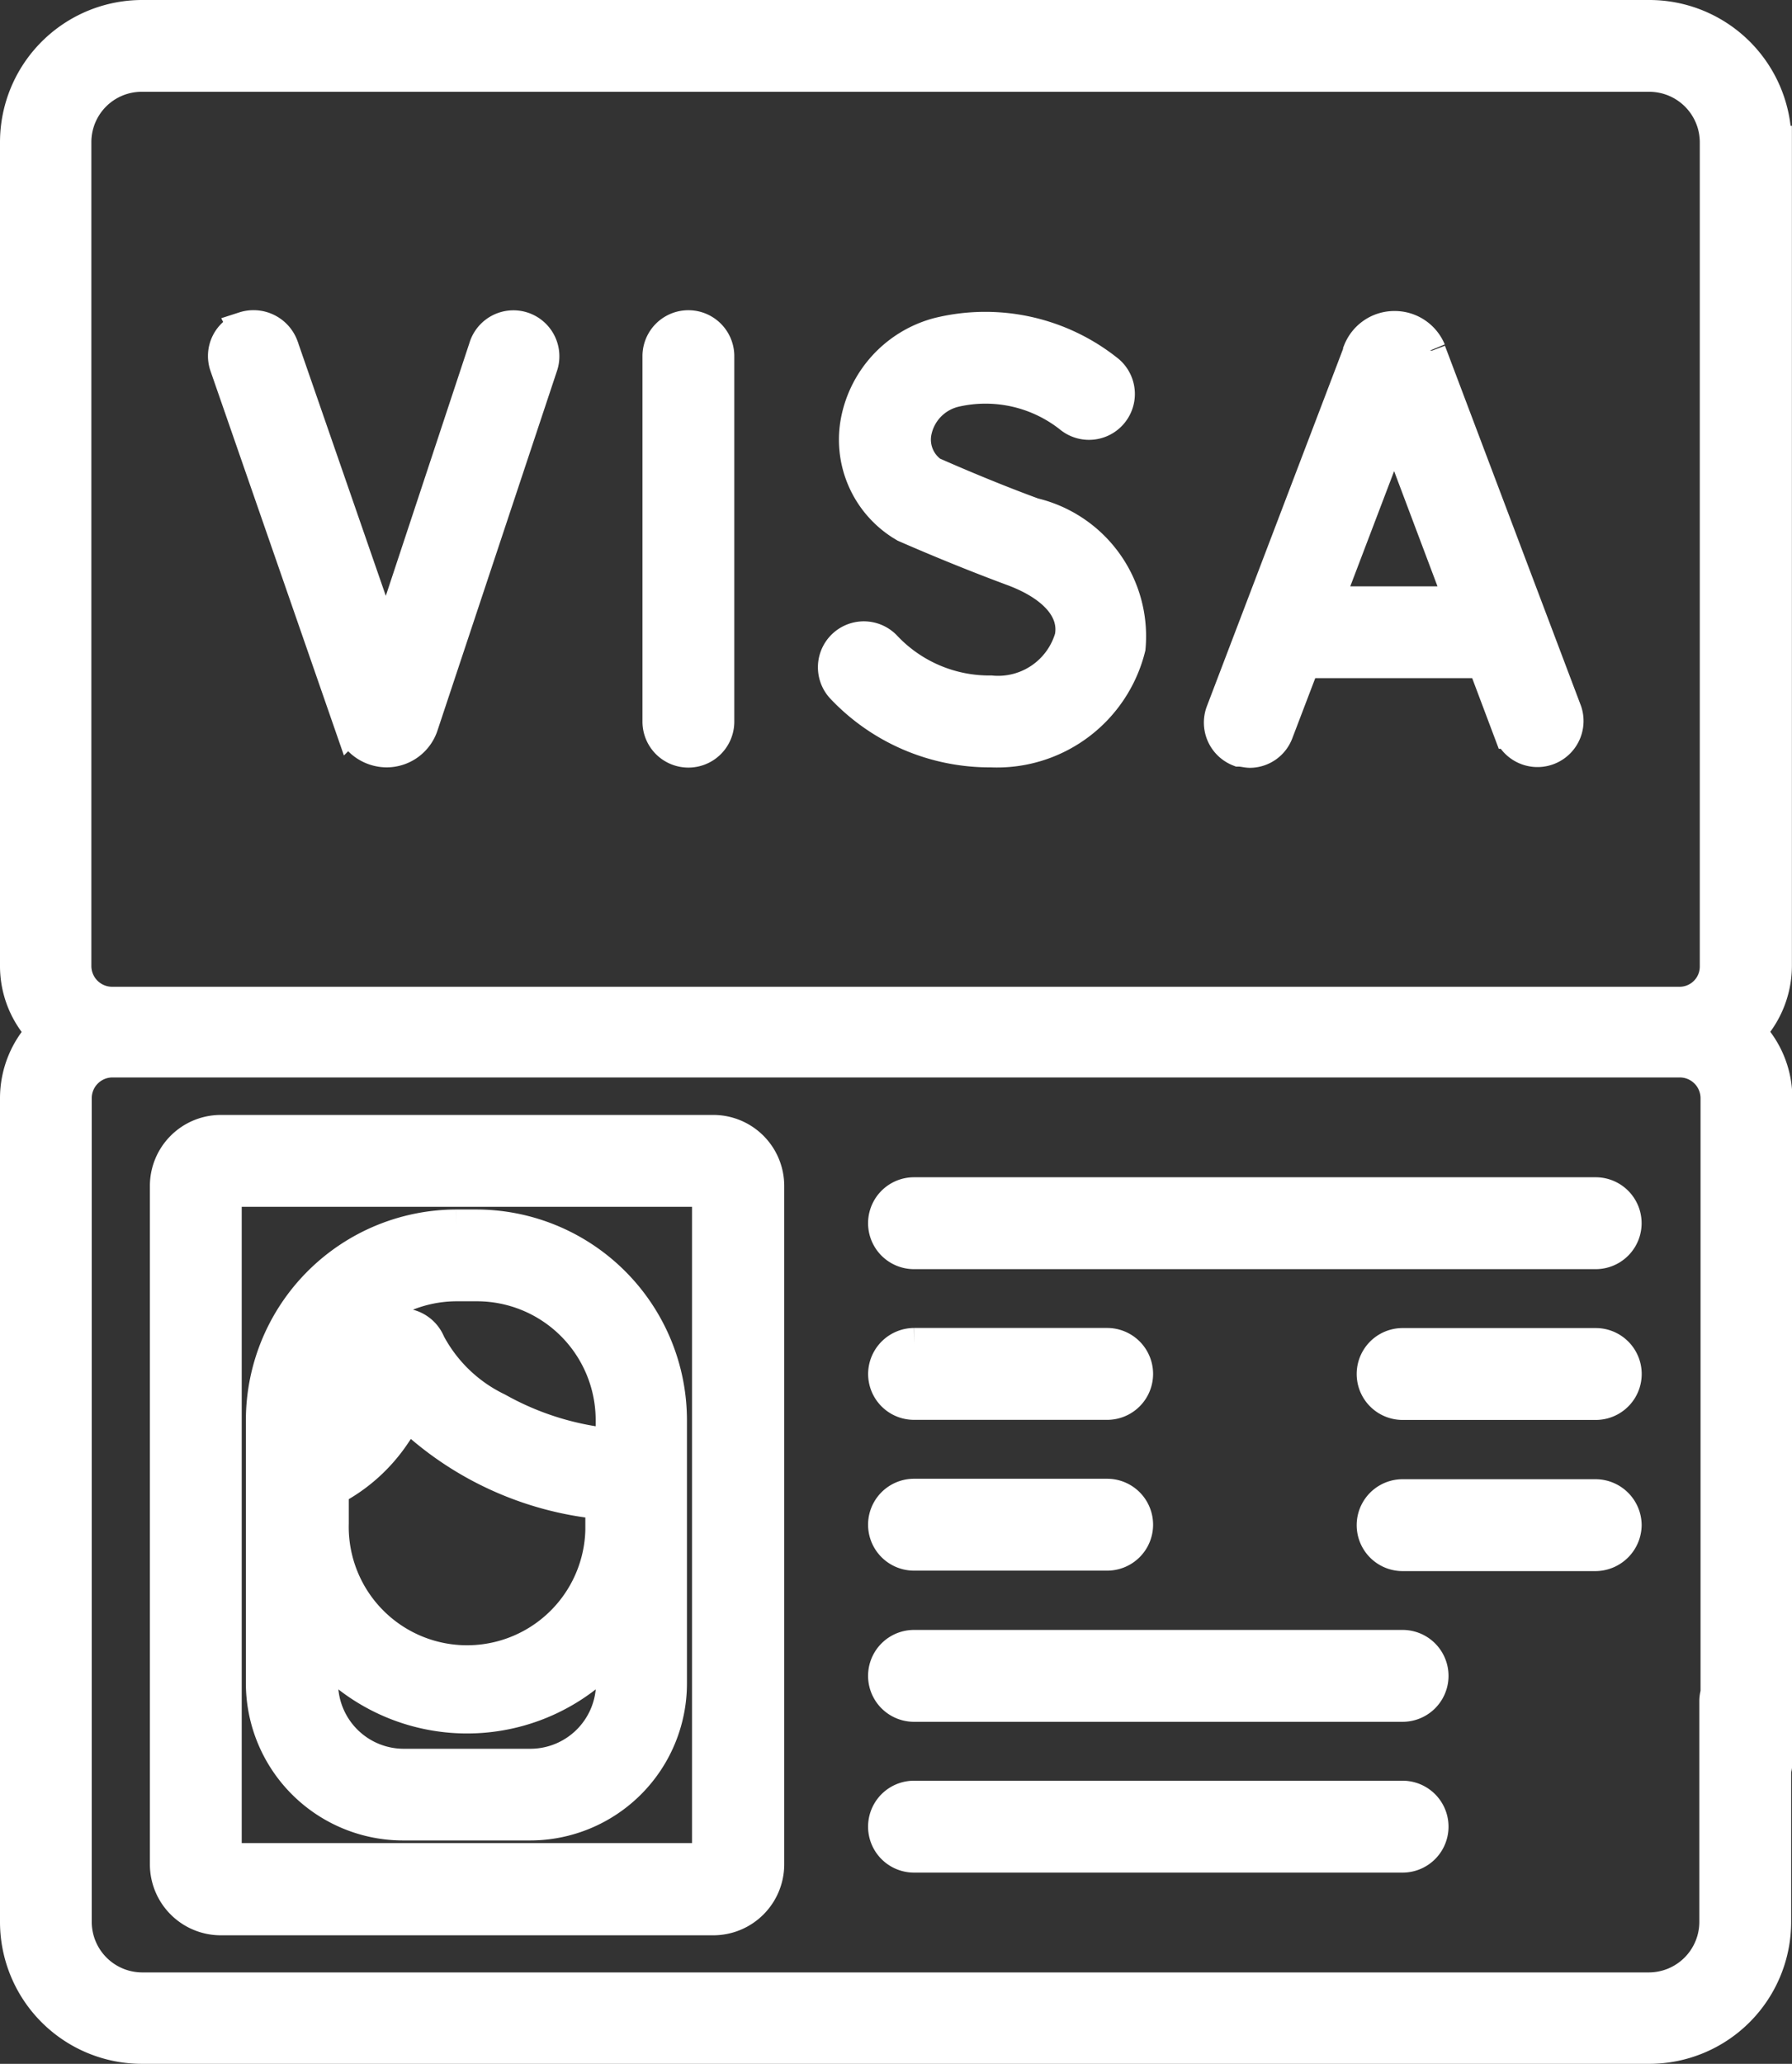 <svg xmlns="http://www.w3.org/2000/svg" width="19.416" height="22.35" viewBox="0 0 19.416 22.35">
  <rect x="0" y="0" width="19.416" height="22.35" fill="#333333" stroke="none"/>
  <g id="visa" transform="translate(-34.025 0.175)">
    <g id="组_321" data-name="组 321" transform="translate(34.2)">
      <path id="路径_301" data-name="路径 301" d="M53.261,1.362A1.366,1.366,0,0,0,51.895,0H39.021A.325.325,0,0,0,38.7.322a.325.325,0,0,0,.322.322H51.895a.723.723,0,0,1,.722.722v8.92a.394.394,0,0,1-.4.4H35.24a.4.4,0,0,1-.4-.4V1.362a.72.72,0,0,1,.722-.718h4.095a.325.325,0,0,0,.322-.322A.325.325,0,0,0,39.661,0H35.566A1.366,1.366,0,0,0,34.2,1.362v8.92a1.028,1.028,0,0,0,.288.718,1.04,1.04,0,0,0-.288.718v8.92A1.363,1.363,0,0,0,35.562,22H51.895a1.363,1.363,0,0,0,1.362-1.362V18.249a.322.322,0,0,0-.645,0v2.389a.723.723,0,0,1-.722.722H35.566a.723.723,0,0,1-.722-.722v-8.92a.4.4,0,0,1,.4-.4H52.225a.4.4,0,0,1,.4.4v7.189a.322.322,0,1,0,.645,0V11.718A1.028,1.028,0,0,0,52.977,11a1.04,1.04,0,0,0,.288-.718l0-8.92Z" transform="translate(-34.2)" fill="#fff" stroke="#fff" stroke-width="0.35"/>
      <path id="路径_302" data-name="路径 302" d="M97.83,311.284H99.2a1.526,1.526,0,0,0,1.525-1.525v-2.853a2.109,2.109,0,0,0-2.105-2.105h-.219a2.109,2.109,0,0,0-2.105,2.105v2.853a1.529,1.529,0,0,0,1.53,1.525Zm-.885-4.378a1.462,1.462,0,0,1,1.461-1.461h.219a1.462,1.462,0,0,1,1.461,1.461v.266a3.135,3.135,0,0,1-1.238-.387,1.644,1.644,0,0,1-.739-.709.328.328,0,0,0-.292-.206h-.009a.319.319,0,0,0-.3.193l-.142.322a1.7,1.7,0,0,1-.168.3,1.13,1.13,0,0,1-.258.279v-.06Zm3.029.9v.219a1.457,1.457,0,1,1-2.913,0v-.365a1.814,1.814,0,0,0,.675-.606h0c.047-.069.09-.138.133-.215a3.529,3.529,0,0,0,2.105.967Zm-3.029,1.611a2.1,2.1,0,0,0,3.145,0v.339a.887.887,0,0,1-.885.885H97.83a.887.887,0,0,1-.885-.885v-.339Z" transform="translate(-93.632 -291.703)" fill="#fff" stroke="#fff" stroke-width="0.35"/>
      <path id="路径_303" data-name="路径 303" d="M72.593,281a.594.594,0,0,0-.593.593v7.348a.594.594,0,0,0,.593.593H77.93a.594.594,0,0,0,.593-.593v-7.348A.594.594,0,0,0,77.93,281Zm5.281,7.885H72.645v-7.24h5.229Z" transform="translate(-70.376 -268.926)" fill="#fff" stroke="#fff" stroke-width="0.35"/>
      <path id="路径_304" data-name="路径 304" d="M260.808,296.7h-7.386a.322.322,0,0,0,0,.645h7.386a.322.322,0,0,0,0-.645Z" transform="translate(-243.694 -283.951)" fill="#fff" stroke="#fff" stroke-width="0.35"/>
      <path id="路径_305" data-name="路径 305" d="M253.422,335.344h2.093a.322.322,0,0,0,0-.645h-2.093a.325.325,0,0,0-.322.322A.322.322,0,0,0,253.422,335.344Z" transform="translate(-243.694 -320.318)" fill="#fff" stroke="#fff" stroke-width="0.35"/>
      <path id="路径_306" data-name="路径 306" d="M378.715,334.7h-2.093a.322.322,0,0,0,0,.645h2.093a.322.322,0,0,0,0-.645Z" transform="translate(-361.6 -320.318)" fill="#fff" stroke="#fff" stroke-width="0.35"/>
      <path id="路径_307" data-name="路径 307" d="M253.422,373.344h2.093a.322.322,0,0,0,0-.645h-2.093a.322.322,0,0,0,0,.645Z" transform="translate(-243.694 -356.685)" fill="#fff" stroke="#fff" stroke-width="0.35"/>
      <path id="路径_308" data-name="路径 308" d="M379.037,373.122a.325.325,0,0,0-.322-.322h-2.093a.322.322,0,0,0,0,.645h2.093A.328.328,0,0,0,379.037,373.122Z" transform="translate(-361.6 -356.781)" fill="#fff" stroke="#fff" stroke-width="0.35"/>
      <path id="路径_309" data-name="路径 309" d="M258.716,410.8h-5.294a.322.322,0,1,0,0,.645h5.294a.322.322,0,0,0,0-.645Z" transform="translate(-243.694 -393.149)" fill="#fff" stroke="#fff" stroke-width="0.35"/>
      <path id="路径_310" data-name="路径 310" d="M258.716,448.8h-5.294a.322.322,0,0,0,0,.645h5.294a.322.322,0,1,0,0-.645Z" transform="translate(-243.694 -429.516)" fill="#fff" stroke="#fff" stroke-width="0.35"/>
      <path id="路径_311" data-name="路径 311" d="M337.926,82.9a.319.319,0,0,0,.3-.206l.292-.765h1.942l.288.765a.324.324,0,0,0,.606-.228l-1.474-3.9s0,0,0-.009a.412.412,0,0,0-.382-.254h0a.41.41,0,0,0-.383.258s0,0,0,.009l-1.487,3.9a.324.324,0,0,0,.185.417c.043,0,.082.013.121.013Zm1.568-3.532.722,1.917h-1.452Z" transform="translate(-324.563 -74.935)" fill="#fff" stroke="#fff" stroke-width="0.35"/>
      <path id="路径_312" data-name="路径 312" d="M196.845,82.48V78.522a.322.322,0,0,0-.645,0V82.48a.322.322,0,1,0,.645,0Z" transform="translate(-189.239 -74.84)" fill="#fff" stroke="#fff" stroke-width="0.35"/>
      <path id="路径_313" data-name="路径 313" d="M242.13,82.3a1.545,1.545,0,0,1-1.139-.481.322.322,0,0,0-.477.434,2.2,2.2,0,0,0,1.616.692,1.478,1.478,0,0,0,1.5-1.121,1.361,1.361,0,0,0-1.04-1.448c-.516-.189-.993-.4-1.1-.447a.438.438,0,0,1-.18-.43.568.568,0,0,1,.434-.456,1.477,1.477,0,0,1,1.246.284.322.322,0,0,0,.413-.494,2.127,2.127,0,0,0-1.848-.408,1.215,1.215,0,0,0-.885.984,1.083,1.083,0,0,0,.486,1.074l.043.026c.021.009.563.249,1.169.473.451.168.683.434.627.73a.82.82,0,0,1-.855.589Z" transform="translate(-231.568 -74.985)" fill="#fff" stroke="#fff" stroke-width="0.35"/>
      <path id="路径_314" data-name="路径 314" d="M86.882,78.231a.32.32,0,0,0-.2.408l1.354,3.9a.417.417,0,0,0,.387.275h0a.406.406,0,0,0,.387-.279l1.293-3.889a.323.323,0,1,0-.614-.2L88.42,81.677l-1.126-3.248a.332.332,0,0,0-.413-.2Z" transform="translate(-84.411 -74.854)" fill="#fff" stroke="#fff" stroke-width="0.35"/>
    </g>
  </g>
</svg>
